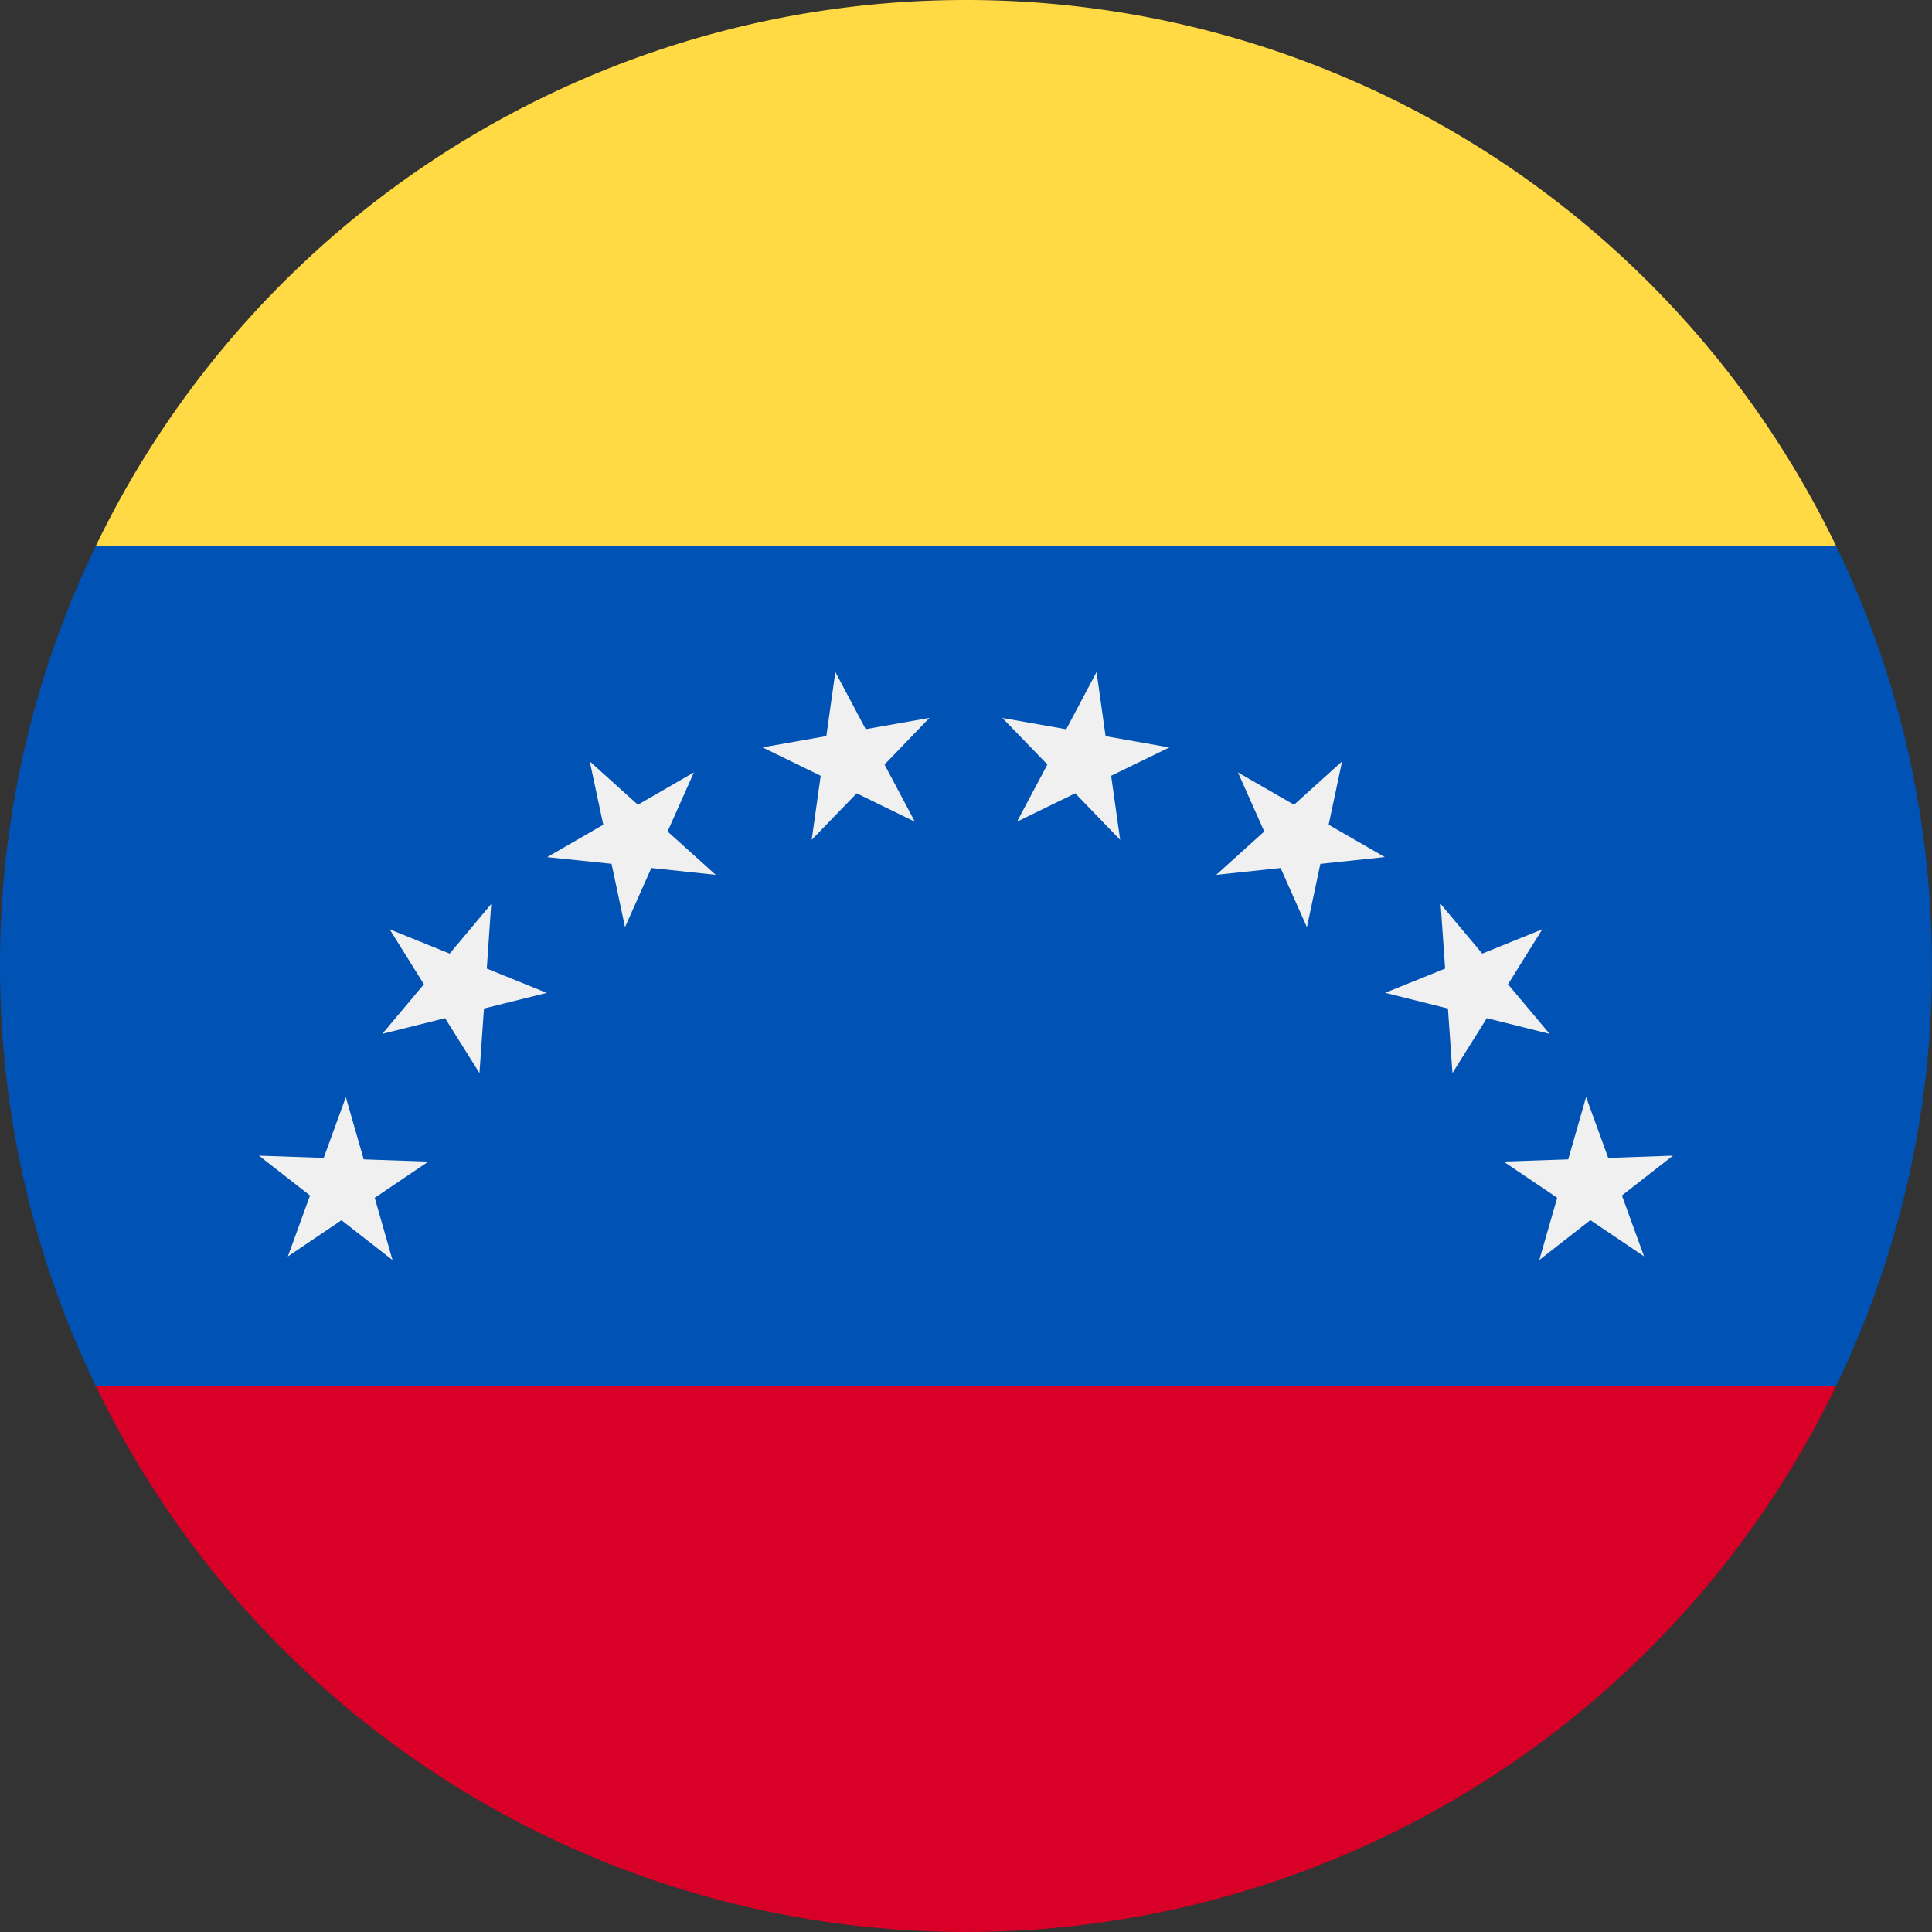 <svg width="24" height="24" fill="none" xmlns="http://www.w3.org/2000/svg"><rect width="100%" height="100%" fill="#333333" stroke="none"/><g clip-path="url(#a)"><path d="M22.809 17.217a11.952 11.952 0 0 0 1.19-5.218c0-1.87-.427-3.64-1.19-5.217l-10.81-1.044L1.19 6.782A11.952 11.952 0 0 0 0 11.999c0 1.87.427 3.64 1.19 5.218L12 18.26l10.809-1.043Z" fill="#0052B4"/><path d="M12 24a12 12 0 0 0 10.809-6.782H1.19A12 12 0 0 0 12 24Z" fill="#D80027"/><path d="m20.782 14.356-.634.495.275.756-.667-.45-.634.495.222-.773-.667-.45.804-.027.222-.774.275.756.804-.028ZM19.159 11.544l-.426.683.517.616-.78-.195-.427.682-.056-.802-.78-.195.745-.301-.056-.803.517.617.746-.302ZM16.672 9.458l-.167.787.697.402-.8.085-.167.786-.327-.735-.8.085.597-.539-.327-.734.697.402.597-.539ZM13.622 8.348l.112.797.792.14-.723.352.112.796-.558-.578-.723.352.377-.71-.559-.578.793.14.377-.711ZM10.377 8.348l.377.71.792-.14-.558.58.377.71-.723-.353-.559.578.112-.796-.723-.353.793-.14.112-.796ZM7.326 9.458l.598.539.696-.402-.327.734.598.539-.8-.085-.327.735-.167-.787-.8-.083.697-.403-.168-.787ZM4.84 11.544l.746.302.516-.616-.055.802.745.302-.78.194-.056.802-.427-.682-.78.195.517-.616-.426-.683ZM3.217 14.356l.804.028.275-.755.222.773.803.028-.666.45.221.773-.634-.495-.666.45.275-.757-.634-.495Z" fill="#F0F0F0"/><path d="M22.809 6.782A12 12 0 0 0 11.999 0 12 12 0 0 0 1.19 6.782H22.81Z" fill="#FFDA44"/></g><defs><clipPath id="a"><path fill="#fff" d="M0 0h24v24H0z"/></clipPath></defs></svg>